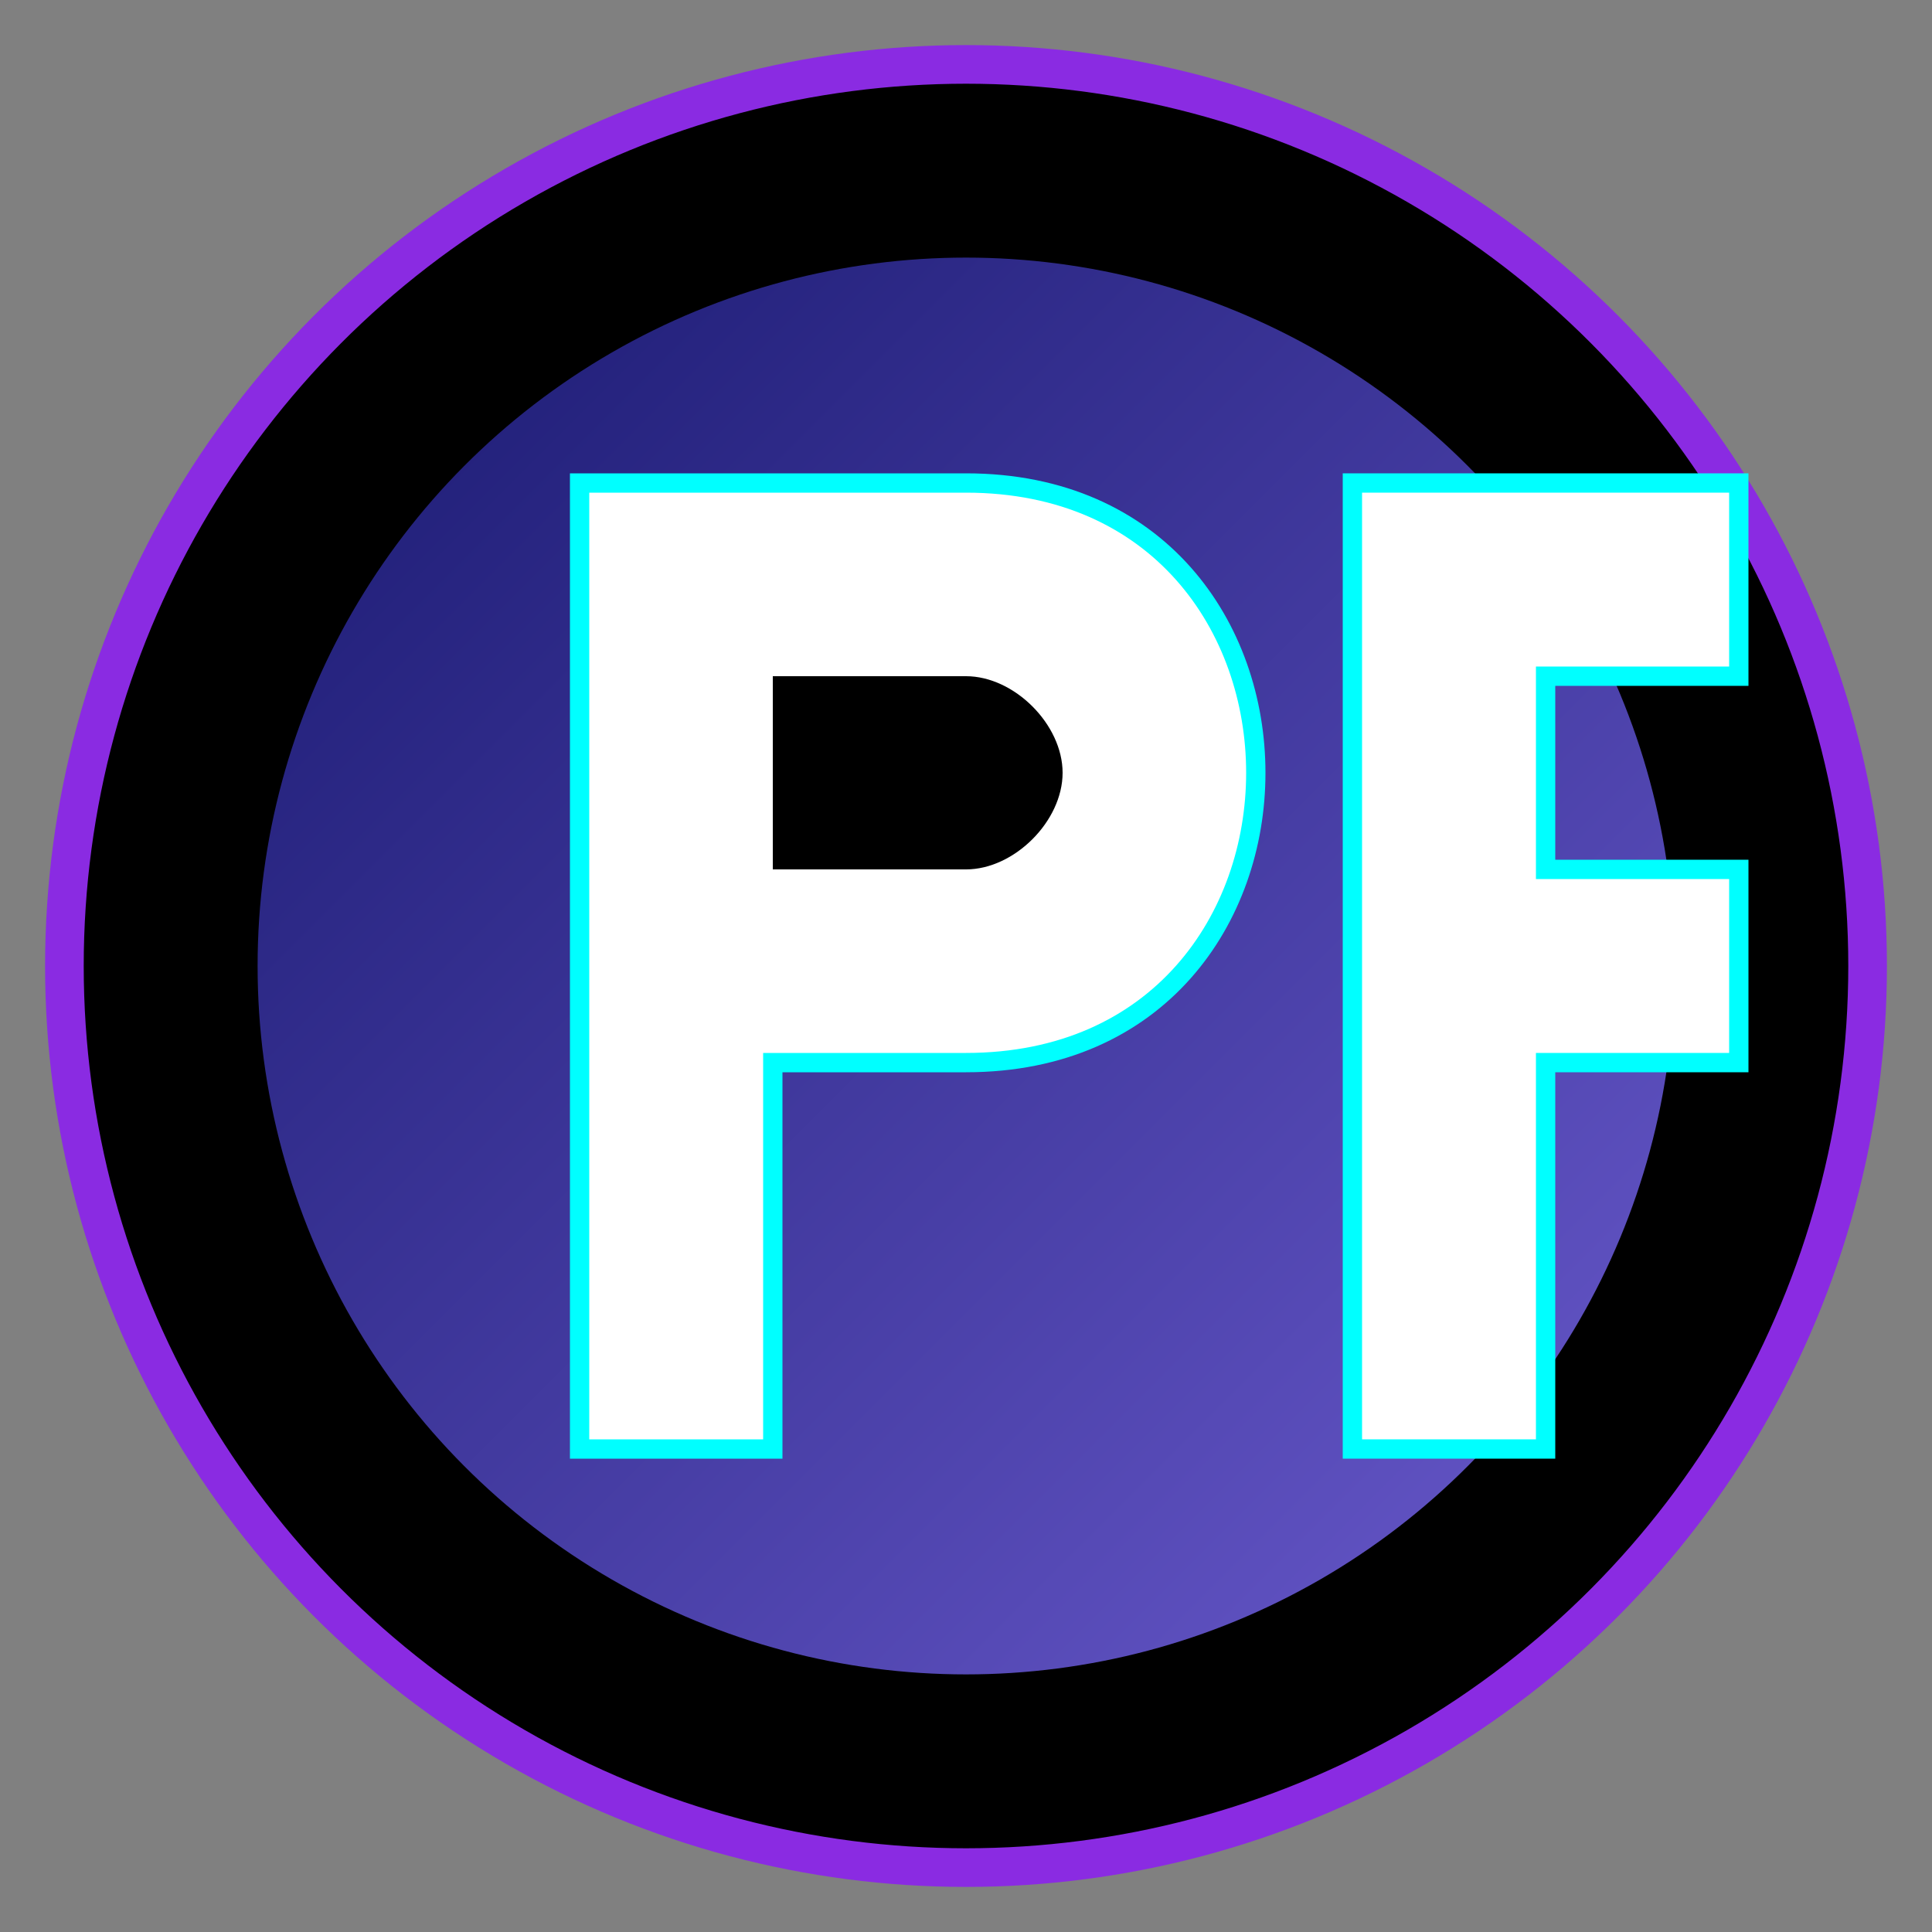 <svg width="300" height="300" viewBox="0 0 300 300" xmlns="http://www.w3.org/2000/svg">
    <rect x="0" y="0" width="300" height="300" fill="#808080" stroke="none"/>
    <!-- Background Circle -->
    <circle cx="150" cy="150" r="140" fill="#000000" stroke="#8A2BE2" stroke-width="6"/>
    
    <!-- Inner Circle with Gradient -->
    <circle cx="150" cy="150" r="110" fill="url(#gradient)"/>
    
    <!-- P Letter -->
    <path d="M90,75 L90,225 L120,225 L120,165 L150,165 C180,165 195,142.5 195,120 C195,97.5 180,75 150,75 Z" 
          fill="#FFFFFF" stroke="#00FFFF" stroke-width="3"/>
    <path d="M120,105 L150,105 C157.5,105 165,112.5 165,120 C165,127.5 157.5,135 150,135 L120,135 Z" 
          fill="#000000"/>
    
    <!-- F Letter -->
    <path d="M210,75 L210,225 L240,225 L240,165 L270,165 L270,135 L240,135 L240,105 L270,105 L270,75 Z" 
          fill="#FFFFFF" stroke="#00FFFF" stroke-width="3"/>
    
    <!-- Define gradient -->
    <defs>
        <linearGradient id="gradient" x1="0%" y1="0%" x2="100%" y2="100%">
            <stop offset="0%" stop-color="#191970" />
            <stop offset="100%" stop-color="#6A5ACD" />
        </linearGradient>
    </defs>
</svg> 
